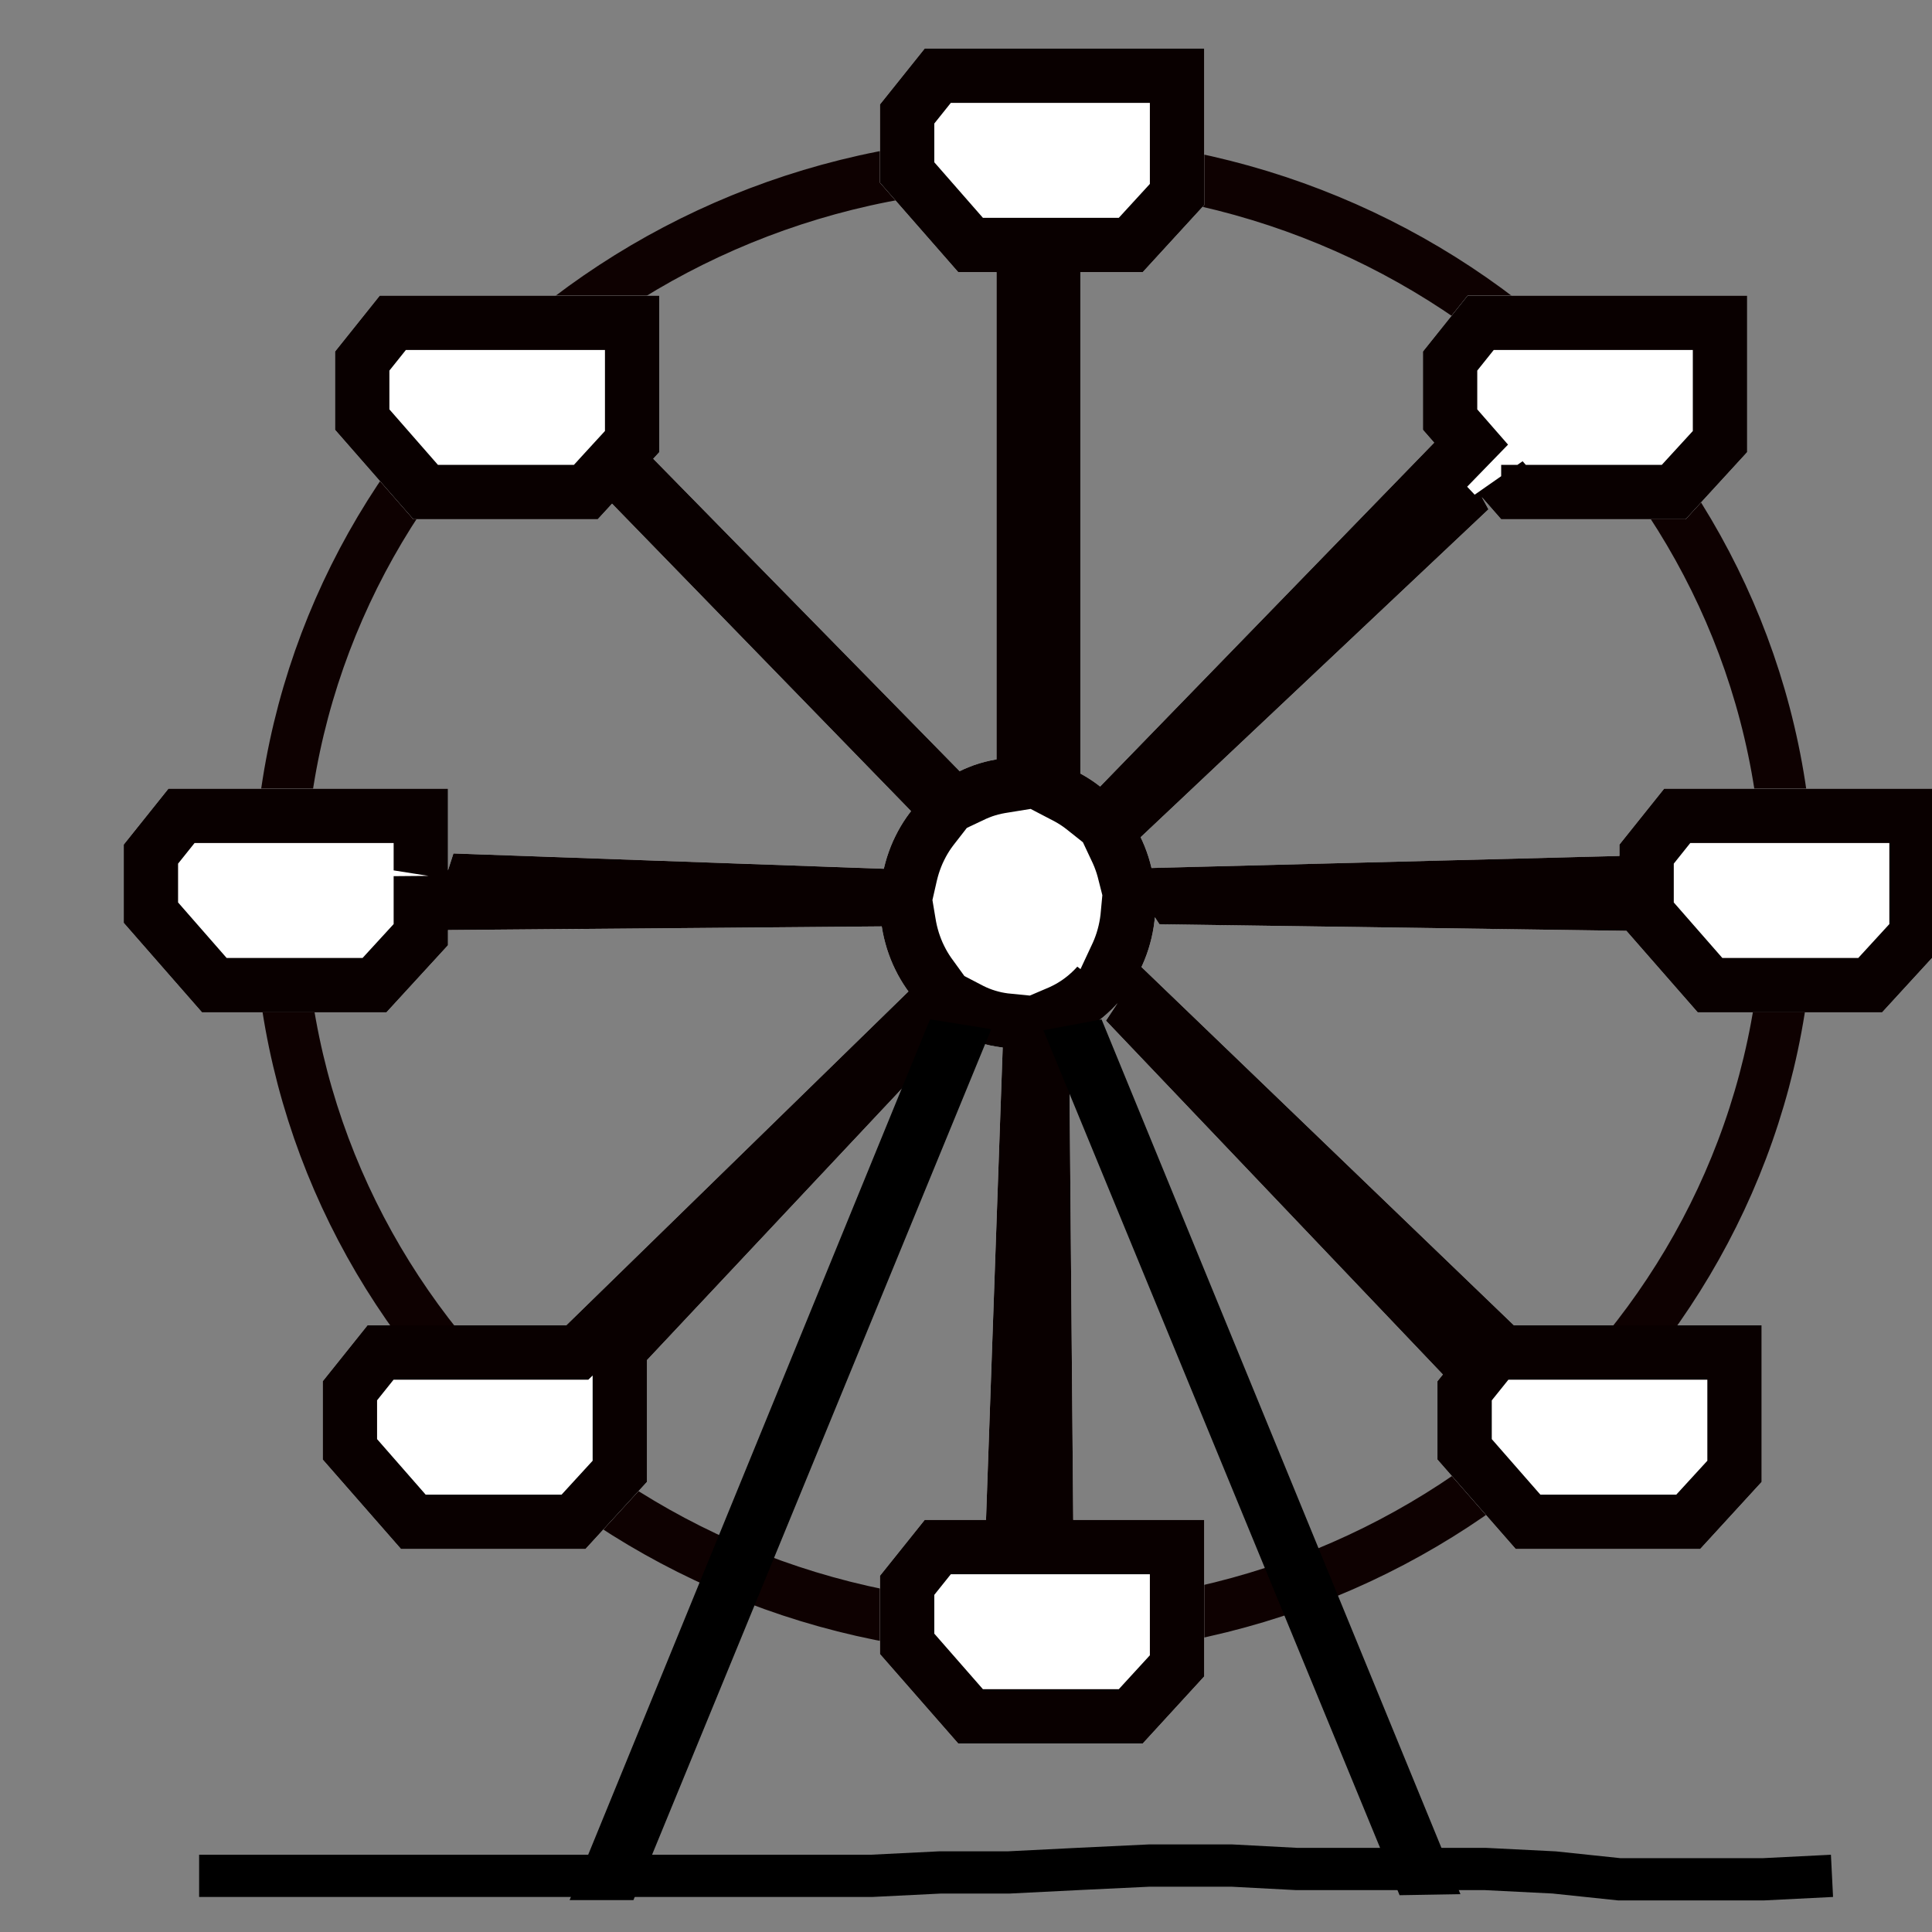 <?xml version="1.0" encoding="UTF-8" standalone="no"?>
<!DOCTYPE svg PUBLIC "-//W3C//DTD SVG 1.1//EN" "http://www.w3.org/Graphics/SVG/1.1/DTD/svg11.dtd">
<svg version="1.1" 
    xmlns="http://www.w3.org/2000/svg" 
    xmlns:xlink="http://www.w3.org/1999/xlink" preserveAspectRatio="xMidYMid meet" viewBox="0 0 640 640" width="640" height="640">
    <rect x="0" y="0" width="640" height="640" fill="#808080" stroke="none"/>
    <defs>
        <path class="path-1" d="M592.4 297.34C592.11 431.54 479.88 540.25 341.92 539.97C203.96 539.68 92.18 430.49 92.46 296.3C92.74 162.1 204.97 53.38 342.93 53.67C480.9 53.96 592.68 163.15 592.4 297.34Z" id="a35Fqk2L5"></path>
        <path class="path-2" d="M378.54 90.15L357.88 90.15L357.88 256.25L358.11 256.37L359.66 257.26L361.18 258.21L362.66 259.22L364.09 260.28L364.43 260.55L475.09 146.64L471.36 142.37L471.36 116.45L486.17 97.93L578.77 97.93L578.77 149.78L558.4 172L497.28 172L490.84 164.64L493.07 168.72L377.84 277.35L378.47 278.69L379.2 280.4L379.86 282.15L380.46 283.92L380.99 285.73L381.45 287.54L536.46 283.55L536.46 279.78L551.27 261.26L643.87 261.26L643.87 313.12L623.49 335.34L562.38 335.34L538.77 308.35L384.08 306.16L382.56 303.85L382.45 305.02L382.19 306.94L381.86 308.83L381.46 310.7L380.99 312.54L380.46 314.35L379.86 316.12L379.2 317.87L378.47 319.58L378.12 320.33L501.51 439.04L583.58 439.04L583.58 490.89L563.21 513.12L502.1 513.12L476.17 483.49L476.17 457.56L477.97 455.32L366.37 338.1L370.2 332.31L369.41 333.18L368.15 334.46L366.84 335.69L365.49 336.87L364.09 337.99L362.66 339.06L361.18 340.07L359.66 341.02L358.11 341.91L356.52 342.73L354.9 343.5L354.15 343.82L355.52 503.49L398.91 503.49L398.91 555.34L378.54 577.56L317.43 577.56L291.5 547.93L291.5 522L306.32 503.49L326.63 503.49L332.16 346.99L331.56 346.93L329.74 346.65L327.95 346.31L326.18 345.88L324.44 345.39L322.72 344.83L321.04 344.2L319.38 343.5L317.76 342.73L316.28 341.96L214.32 450.55L214.32 490.89L193.95 513.12L132.84 513.12L106.91 483.49L106.91 457.56L121.73 439.04L187.57 439.04L300.94 328.43L300.31 327.56L299.3 326.05L298.34 324.49L297.44 322.89L296.6 321.25L295.81 319.58L295.09 317.87L294.43 316.12L293.83 314.35L293.3 312.54L292.83 310.7L292.43 308.83L292.1 306.94L292.09 306.88L148.4 308.09L148.4 313.12L128.02 335.34L66.91 335.34L40.99 305.71L40.99 279.78L55.8 261.26L148.4 261.26L148.4 288.33L150.21 282.72L292.78 287.79L292.83 287.57L293.3 285.73L293.83 283.92L294.43 282.15L295.09 280.4L295.81 278.69L296.6 277.02L297.44 275.38L298.34 273.78L299.3 272.22L300.31 270.71L301.38 269.24L301.8 268.7L202.75 166.85L198.02 172L136.91 172L110.99 142.37L110.99 116.45L125.8 97.93L218.4 97.93L218.4 149.78L216.39 151.97L317.9 255.47L319.38 254.77L321.04 254.08L322.72 253.44L324.44 252.88L326.18 252.39L327.95 251.97L329.74 251.62L330.11 251.56L330.11 90.15L317.43 90.15L291.5 60.52L291.5 34.6L306.32 16.08L398.91 16.08L398.91 67.93L378.54 90.15Z" id="b23s7anaNz"></path>
        <clipPath class="clip-path" id="clipbbjaURfCq">
            <use xlink:href="#b23s7anaNz" opacity="1"></use>
        </clipPath>
        <path class="path-3" d="M209.83 629.44L188.69 629.44L308.09 337.66L328.37 340.92L209.83 629.44ZM463.63 627.81L345.63 341.28L364.91 337.69L483.79 627.47L463.63 627.81Z" id="a3AMNWOgBC"></path>
        <path class="path-4" d="M65.96 621.4L95.51 621.4L115.96 621.4L136.41 621.4L156.87 621.4L178.46 621.4L203.46 621.4L225.05 621.4L246.64 621.4L268.23 621.4L288.69 621.4L311.41 620.27L334.14 620.27L356.87 619.13L380.73 617.99L408.01 617.99L429.6 619.13L450.05 619.13L471.64 619.13L492.1 619.13L514.82 620.27L536.41 622.54L563.69 622.54L584.14 622.54L606.87 621.4" id="fP8spzlTr"></path>
    </defs>
    <g>
        <g>
            <g>
                <g>
                    <use xlink:href="#a35Fqk2L5" opacity="1" fill-opacity="0" stroke="#0e0101" stroke-width="17" stroke-opacity="1"></use>
                </g>
            </g>
            <g>
                <use xlink:href="#b23s7anaNz" opacity="1" fill="#ffffff" fill-opacity="1"></use>
                <g clip-path="url(#clipbbjaURfCq)">
                    <use xlink:href="#b23s7anaNz" opacity="1" fill-opacity="0" stroke="#090000" stroke-width="36" stroke-opacity="1"></use>
                </g>
            </g>
            <g>
                <use xlink:href="#a3AMNWOgBC" opacity="1" fill="#000000" fill-opacity="1"></use>
            </g>
            <g>
                <g>
                    <use xlink:href="#fP8spzlTr" opacity="1" fill-opacity="0" stroke="#000000" stroke-width="14" stroke-opacity="1"></use>
                </g>
            </g>
        </g>
    </g>
</svg>